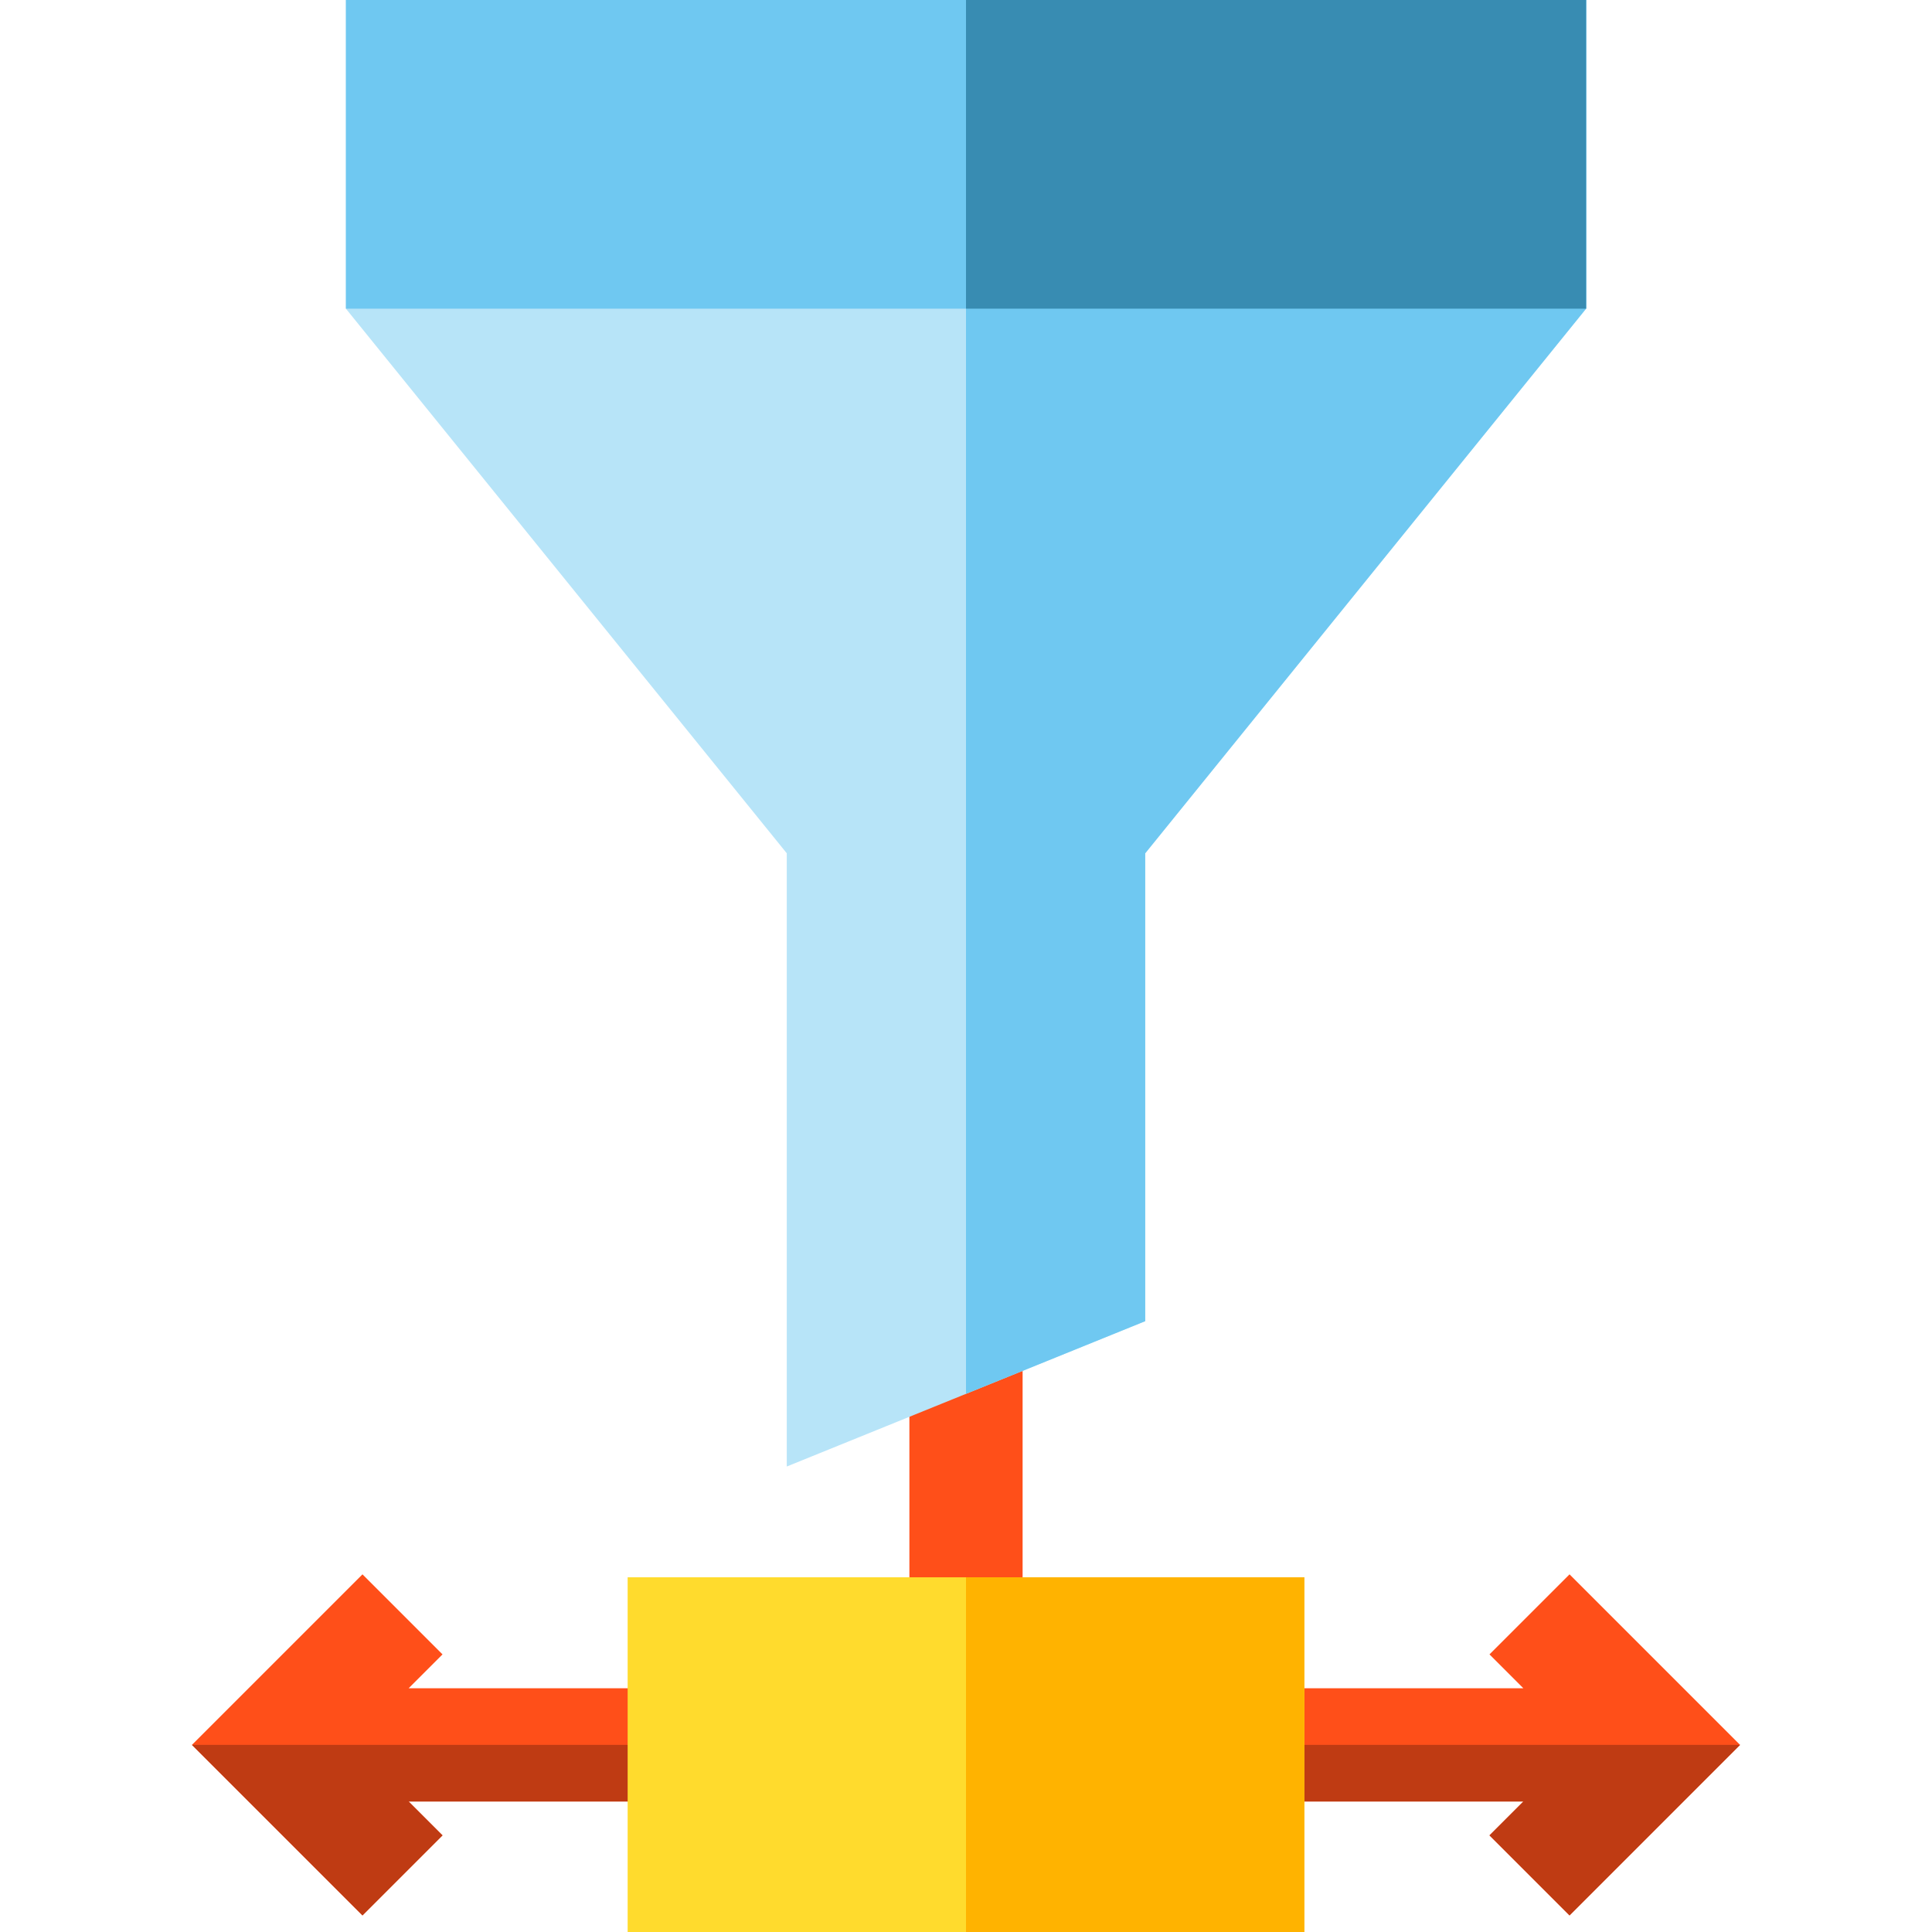 <?xml version="1.0" encoding="iso-8859-1"?>
<!-- Generator: Adobe Illustrator 19.0.0, SVG Export Plug-In . SVG Version: 6.00 Build 0)  -->
<svg version="1.1" id="Capa_1" xmlns="http://www.w3.org/2000/svg" xmlns:xlink="http://www.w3.org/1999/xlink" x="0px" y="0px"
	 viewBox="0 0 512 512" style="enable-background:new 0 0 512 512;" xml:space="preserve">
<g>
	<rect x="241" y="341.33" style="fill:#FF4F19;" width="30" height="85.33"/>
	<polygon style="fill:#FF4F19;" points="415.941,507.607 461.135,462.412 415.941,417.217 394.727,438.43 403.709,447.412 
		275.589,447.412 275.589,477.412 403.709,477.412 394.727,486.394 	"/>
</g>
<polygon style="fill:#BF3B13;" points="461.135,462.412 275.589,462.412 275.589,477.412 403.709,477.412 394.727,486.394 
	415.941,507.607 "/>
<polygon style="fill:#FF4F19;" points="96.059,507.607 50.865,462.412 96.059,417.217 117.273,438.43 108.291,447.412 
	236.411,447.412 236.411,477.412 108.291,477.412 117.273,486.394 "/>
<polygon style="fill:#BF3B13;" points="50.865,462.412 236.411,462.412 236.411,477.412 108.291,477.412 117.273,486.394 
	96.059,507.607 "/>
<path style="fill:#FFDB2D;" d="M345.667,512H166.333v-94h179.333v94H345.667z"/>
<rect x="256" y="418" style="fill:#FFB300;" width="89.67" height="94"/>
<polygon style="fill:#B7E4F8;" points="91.667,0 91.667,81.801 208.503,226.128 208.503,388.641 303.497,350.124 303.497,226.128 
	420.333,81.801 420.333,0 "/>
<g>
	<polygon style="fill:#6FC8F1;" points="256,0 256,369.382 303.497,350.124 303.497,226.128 420.333,81.801 420.333,0 	"/>
	<rect x="91.67" style="fill:#6FC8F1;" width="328.67" height="81.8"/>
</g>
<rect x="256" style="fill:#388CB2;" width="164.33" height="81.8"/>
<g>
</g>
<g>
</g>
<g>
</g>
<g>
</g>
<g>
</g>
<g>
</g>
<g>
</g>
<g>
</g>
<g>
</g>
<g>
</g>
<g>
</g>
<g>
</g>
<g>
</g>
<g>
</g>
<g>
</g>
</svg>
